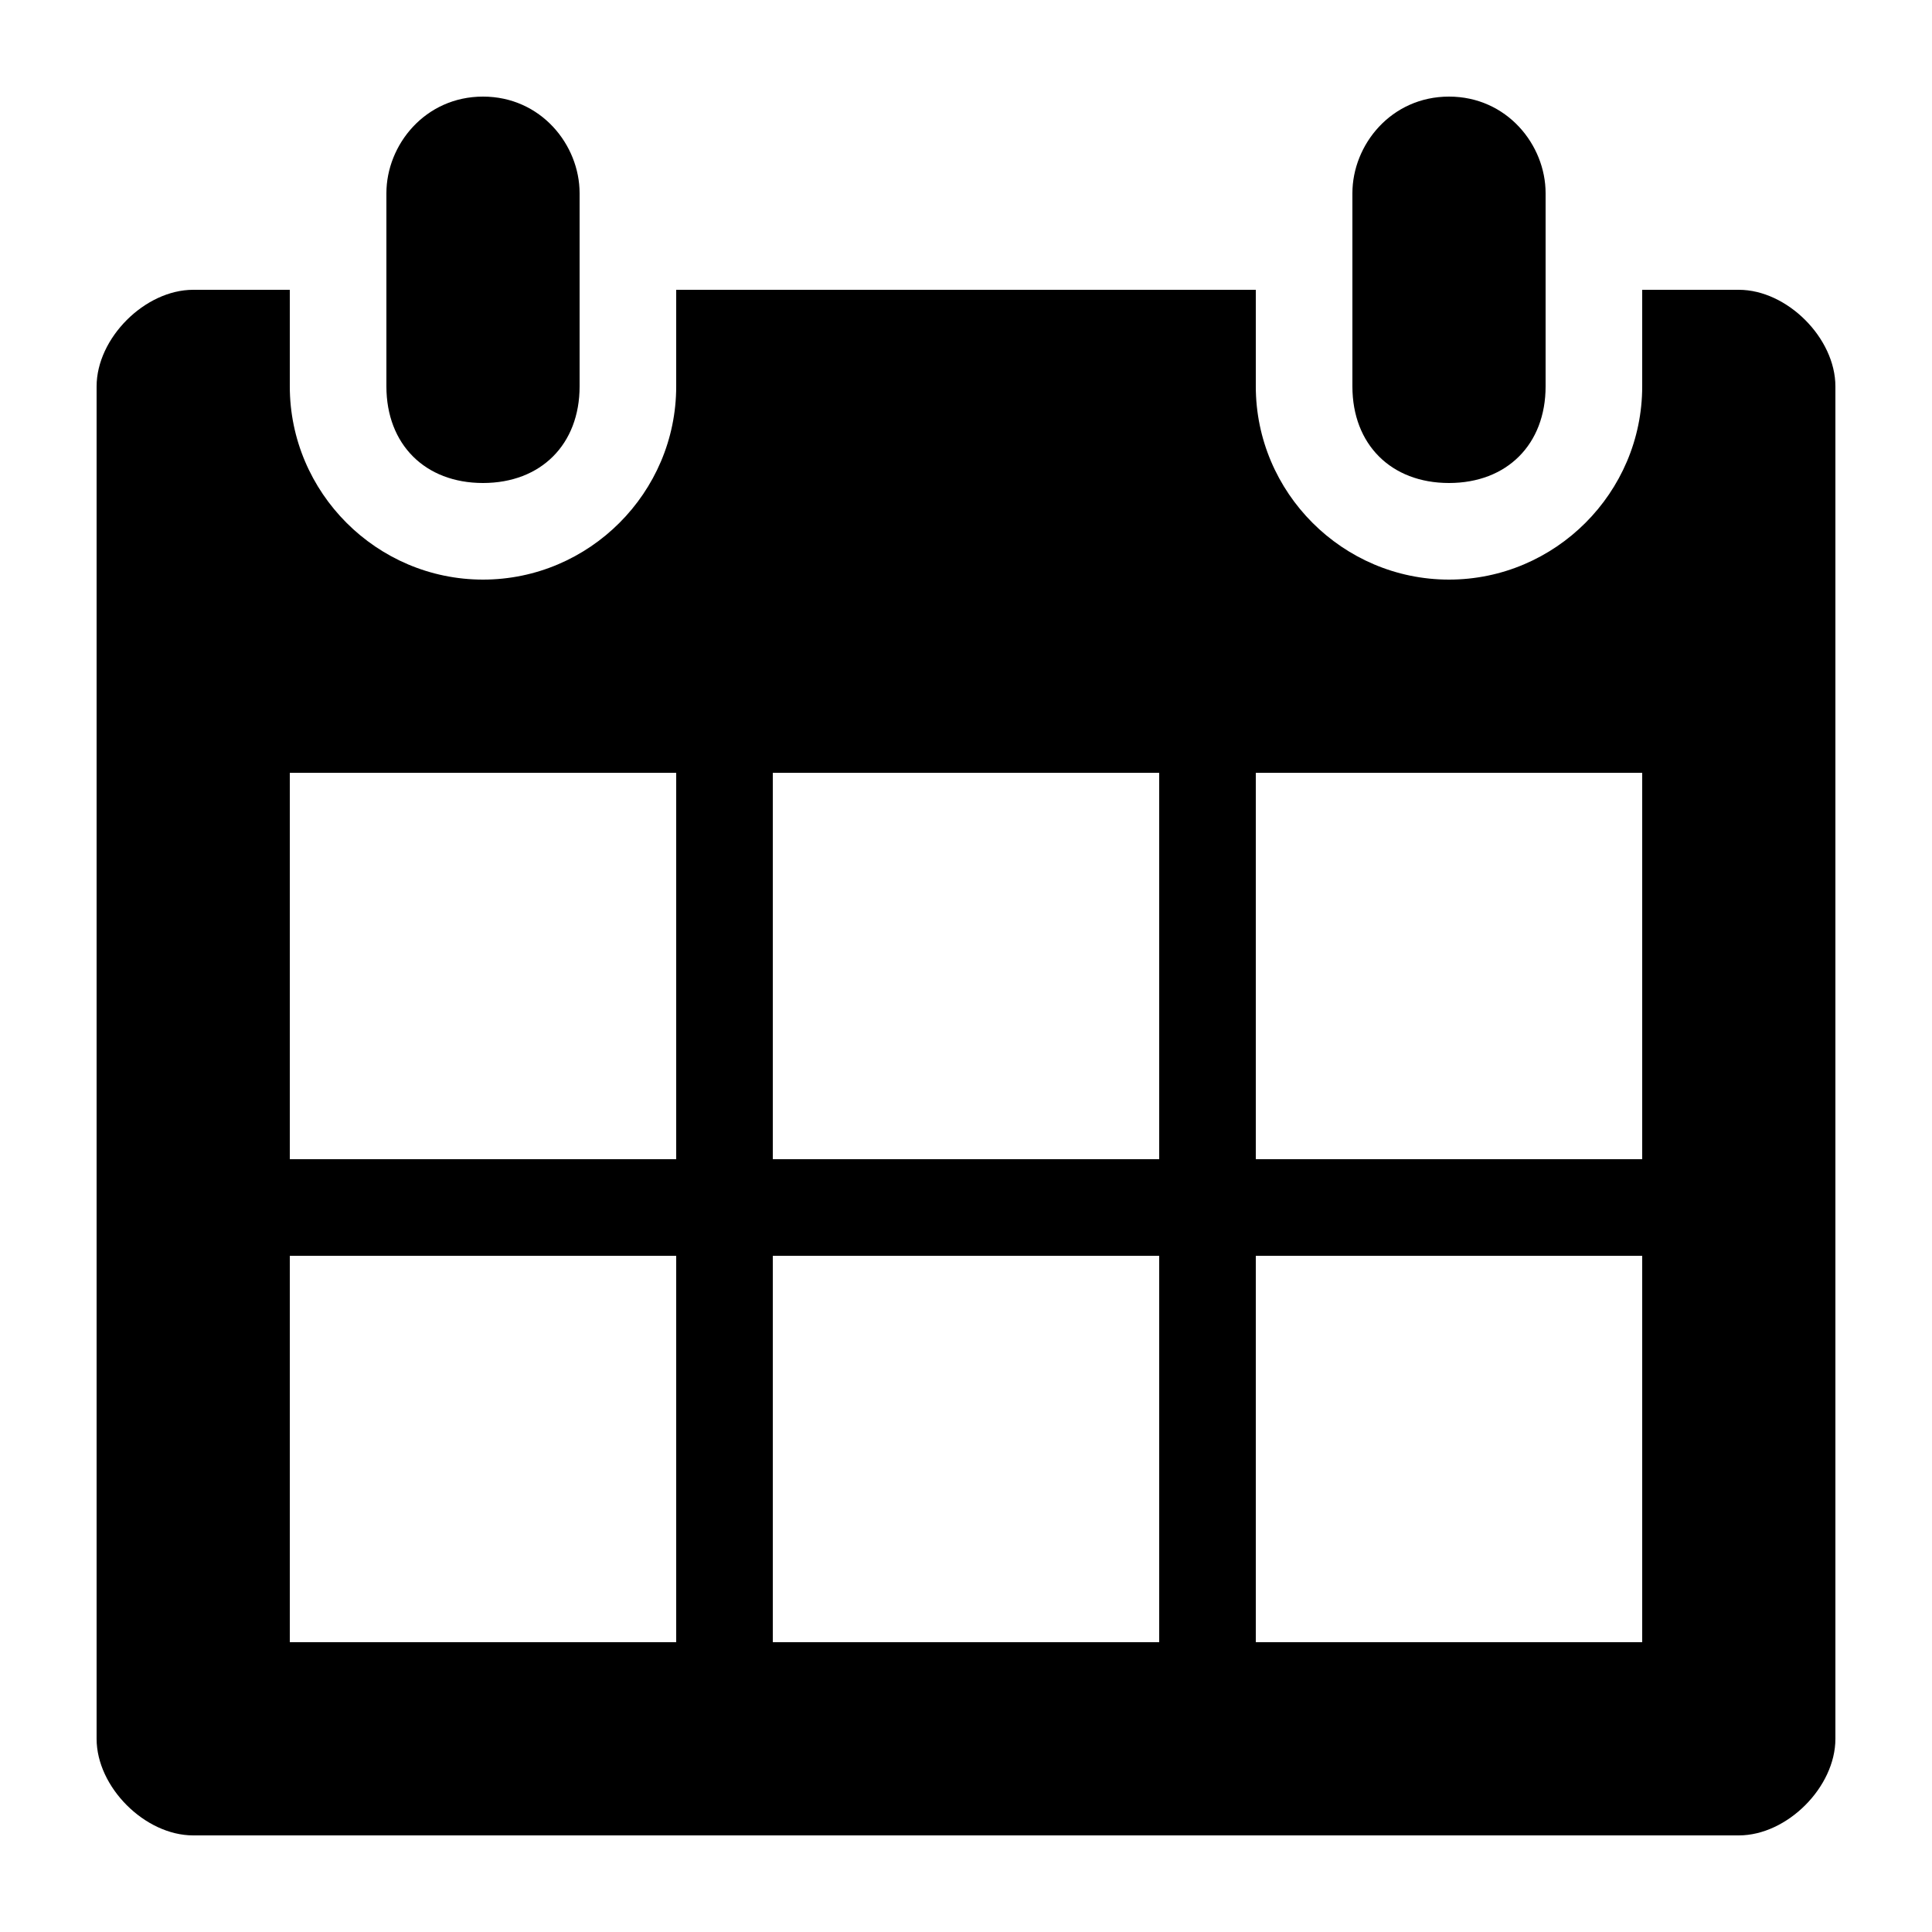 <svg xmlns="http://www.w3.org/2000/svg" width="20" height="20"><path fill-rule="nonzero" d="M15 5c.6 0 1-.4 1-1V2c0-.5-.4-1-1-1s-1 .5-1 1v2c0 .6.4 1 1 1ZM5 5c.6 0 1-.4 1-1V2c0-.5-.4-1-1-1s-1 .5-1 1v2c0 .6.4 1 1 1Zm13-2h-1v1c0 1.1-.9 2-2 2s-2-.9-2-2V3H7v1c0 1.1-.9 2-2 2s-2-.9-2-2V3H2c-.5 0-1 .5-1 1v14c0 .5.5 1 1 1h16c.5 0 1-.5 1-1V4c0-.5-.5-1-1-1ZM7 17H3v-4h4v4Zm0-5H3V8h4v4Zm5 5H8v-4h4v4Zm0-5H8V8h4v4Zm5 5h-4v-4h4v4Zm0-5h-4V8h4v4Z"/></svg>